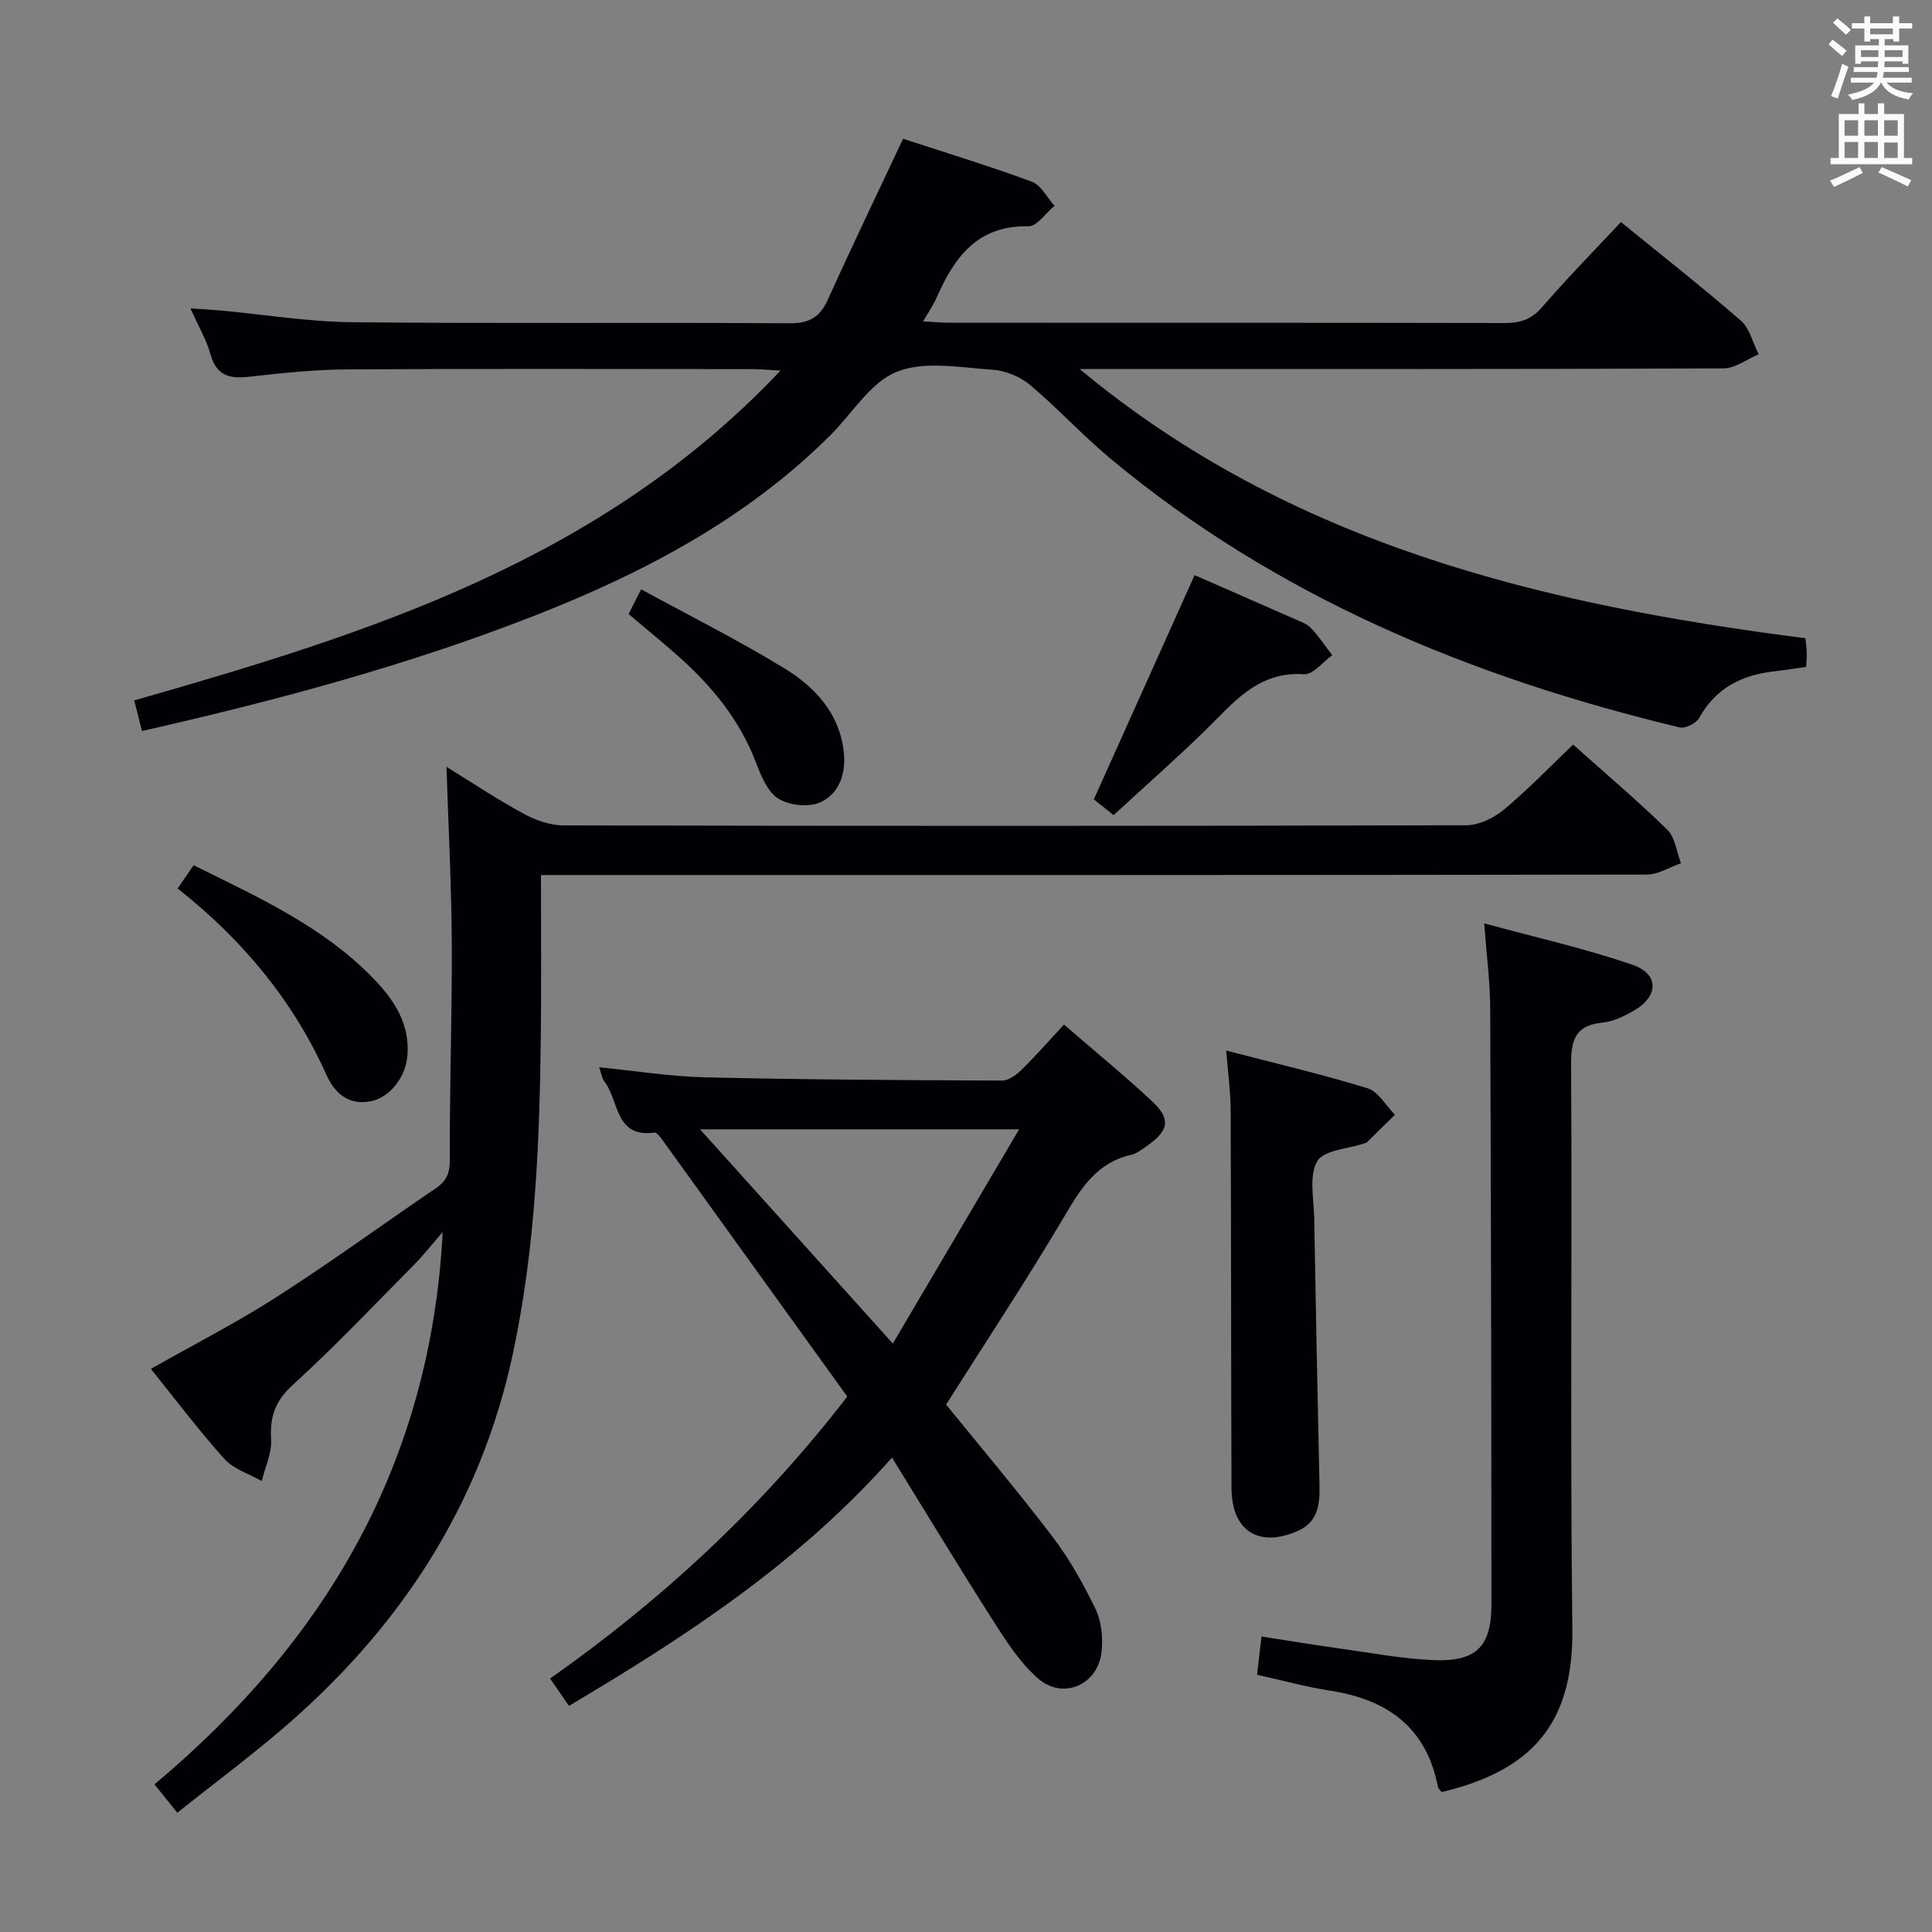<svg enable-background="new 0 0 400 400" viewBox="0 0 400 400" xmlns="http://www.w3.org/2000/svg"><rect x="0" y="0" width="400" height="400" fill="#808080" stroke="none"/><g fill="#010105"><path d="m29.39 151.35c-.57-2.28-1.01-4.01-1.59-6.34 48.63-13.89 96.64-28.94 133.8-68.28-2.83-.16-4.36-.31-5.88-.31-28-.01-56-.11-84 .06-6.79.04-13.59.79-20.35 1.54-4.01.44-6.6-.38-7.79-4.67-.83-2.98-2.47-5.74-4.15-9.5 2.51.17 4.36.26 6.2.43 9.09.84 18.18 2.34 27.28 2.43 30.16.31 60.33.03 90.49.22 4.09.03 6.33-1.2 7.99-4.87 4.98-11.03 10.23-21.93 15.58-33.33 8.78 2.87 17.8 5.62 26.64 8.88 1.93.71 3.16 3.29 4.72 5-1.8 1.48-3.63 4.27-5.39 4.24-10.66-.23-15.4 6.51-19.09 14.91-.65 1.47-1.59 2.8-2.73 4.77 2.19.12 3.77.29 5.35.29 38.33.01 76.66-.02 115 .06 3.21.01 5.56-.69 7.79-3.27 5.2-6.02 10.8-11.71 16.34-17.64 8.39 6.84 16.77 13.42 24.81 20.4 1.85 1.61 2.5 4.62 3.7 6.98-2.42 1.02-4.84 2.91-7.27 2.92-42.5.18-85 .13-127.49.13-1.94 0-3.88 0-5.82 0 43.65 36.33 95.83 48.78 150.26 55.74.11 1.06.25 2.01.28 2.97.03.82-.06 1.64-.12 2.96-2.26.32-4.49.69-6.72.94-6.67.76-12.01 3.46-15.41 9.6-.62 1.12-2.89 2.28-4.06 2-43.18-10.38-83.48-26.98-117.96-55.75-5.74-4.79-10.83-10.37-16.57-15.18-2.06-1.72-5.1-2.97-7.77-3.14-6.64-.43-14.03-1.88-19.78.43-5.48 2.19-9.24 8.64-13.79 13.17-17.33 17.25-38.41 28.36-60.89 37.2-26.36 10.35-53.57 17.65-81.61 24.01z"/><path d="m112 181.17c0 11.27.09 21.76-.02 32.25-.23 22.45-1.08 44.85-5.81 66.92-6.78 31.67-23.68 57.13-48.06 77.91-6.83 5.82-14.04 11.2-21.41 17.05-1.61-2.01-3.02-3.75-4.72-5.87 35.42-29.66 57.15-66.39 59.68-114.35-2.33 2.67-3.99 4.8-5.87 6.71-8.32 8.4-16.47 17.01-25.2 24.97-3.65 3.33-4.74 6.58-4.46 11.25.17 2.83-1.24 5.75-1.94 8.63-2.62-1.5-5.82-2.46-7.73-4.59-5.33-5.91-10.12-12.31-15.22-18.64 8.95-5.07 17.78-9.58 26.09-14.92 11.19-7.18 21.96-15.04 32.97-22.52 2.29-1.56 2.85-3.27 2.84-6.12-.08-14.81.47-29.62.4-44.43-.06-11.95-.69-23.9-1.1-36.65 5.41 3.33 10.53 6.75 15.92 9.68 2.49 1.35 5.51 2.44 8.29 2.44 62.31.14 124.63.14 186.94-.03 2.62-.01 5.68-1.49 7.75-3.21 4.95-4.12 9.43-8.79 14.36-13.49 6.74 6.02 13.33 11.6 19.49 17.62 1.64 1.61 1.93 4.59 2.84 6.95-2.36.81-4.72 2.33-7.08 2.34-73.64.13-147.29.1-220.93.1-2.47 0-4.94 0-8.02 0z"/><path d="m184.68 301.78c-19.4 21.86-42.6 36.99-66.88 51.4-1.28-1.85-2.49-3.59-3.92-5.65 23.2-16.33 43.73-35.31 61.54-58.38-12.74-17.69-25.45-35.36-38.19-53.02-.47-.66-1.25-1.71-1.75-1.64-8.19 1.13-7.29-6.61-10.29-10.49-.57-.74-.71-1.81-1.15-3.03 7.54.74 14.76 1.91 22 2.08 20.47.48 40.95.59 61.43.67 1.37.01 2.99-1.21 4.08-2.28 2.95-2.9 5.68-6.03 8.73-9.31 6.21 5.37 12.36 10.4 18.17 15.8 3.99 3.71 3.59 6.07-.83 9.21-1.08.76-2.21 1.68-3.44 1.96-6.98 1.58-10.27 6.72-13.66 12.48-7.77 13.16-16.22 25.91-24.64 39.22 7.11 8.77 14.83 17.89 22.05 27.39 3.49 4.59 6.38 9.74 8.89 14.95 1.22 2.53 1.54 5.83 1.27 8.68-.66 6.97-7.94 10.25-13.2 5.67-3.66-3.19-6.45-7.53-9.11-11.69-6.99-10.93-13.69-22.02-21.1-34.02zm-39.75-67.97c13.42 14.91 26.31 29.24 39.92 44.36 8.83-14.99 17.18-29.15 26.15-44.36-22.92 0-44.1 0-66.07 0z"/><path d="m260.26 346.75c.3-2.55.56-4.84.92-7.93 5.35.83 10.64 1.71 15.95 2.45 6.56.91 13.12 2.17 19.72 2.44 8.8.36 11.93-2.83 11.93-11.48 0-41.15-.08-82.3-.25-123.46-.02-5.44-.74-10.88-1.24-17.6 10.53 2.88 20.8 5.18 30.7 8.58 5.56 1.91 5.43 6.56.27 9.5-1.99 1.14-4.24 2.25-6.47 2.47-5.56.55-6.54 3.48-6.51 8.62.23 38.99-.21 77.98.26 116.97.24 19.87-8.71 29.34-27.05 33.72-.26-.36-.72-.72-.8-1.14-2.4-12.38-10.6-18.08-22.45-19.88-4.89-.76-9.7-2.1-14.98-3.26z"/><path d="m253.87 217.51c10.21 2.66 19.85 4.9 29.28 7.81 2.24.69 3.79 3.6 5.66 5.48-1.93 1.9-3.87 3.81-5.81 5.7-.11.11-.3.15-.45.2-3.41 1.17-8.45 1.37-9.83 3.73-1.76 3-.7 7.74-.63 11.72.32 18.47.69 36.93 1.1 55.4.09 4.02-.33 7.64-4.68 9.5-7.97 3.4-13.51-.13-13.54-8.96-.11-26.15-.06-52.3-.18-78.45-.02-3.76-.56-7.53-.92-12.13z"/><path d="m247.33 119.08c6.64 2.91 13.63 5.95 20.6 9.03 1.21.54 2.61.99 3.48 1.91 1.64 1.72 2.96 3.74 4.41 5.64-1.94 1.38-3.97 4.05-5.82 3.93-9.7-.65-14.74 6.07-20.63 11.79-6.05 5.89-12.4 11.48-18.81 17.38-1.79-1.43-3.17-2.53-4.09-3.26 7.02-15.63 13.86-30.85 20.86-46.42z"/><path d="m36.78 183.94c1.19-1.73 2.12-3.07 3.31-4.8 13.35 6.62 26.86 12.68 37.34 23.57 4.23 4.4 7.5 9.38 6.91 15.96-.4 4.48-3.74 8.65-7.7 9.36-4.58.82-7.37-1.76-9.05-5.48-6.89-15.37-17.31-27.91-30.81-38.61z"/><path d="m132.74 122.01c10.24 5.59 20.18 10.57 29.63 16.34 6.32 3.86 11.4 9.28 12.32 17.25.51 4.46-.87 8.73-4.91 10.53-2.38 1.06-6.38.63-8.63-.78-2.23-1.4-3.58-4.7-4.62-7.43-3.47-9.14-9.5-16.3-16.71-22.6-3.12-2.73-6.33-5.35-9.68-8.19.7-1.36 1.35-2.64 2.6-5.12z"/></g><path d="m378.6 9.2.8-1c.9.7 1.9 1.4 2.9 2.3l-.9 1.1c-1.1-.9-2-1.7-2.8-2.4zm.5 10.7c.9-2.1 1.6-4.3 2.3-6.7.4.2.8.4 1.3.6-.7 2.1-1.5 4.3-2.2 6.6zm.4-15.2.9-.9c1 .8 2 1.6 2.8 2.4l-1 1c-1-.9-1.9-1.8-2.7-2.5zm12.5-1.3h1.2v1.4h2.7v1.1h-2.7v2.7h-1.2v-.5h-1.8v1.3h4.9v3.8h-1.2v-.5h-3.7c0 .4-.1.9-.1 1.2h5.1v1h-5.2c0 .5-.1.9-.2 1.2h6v1h-5.2c1.1 1.3 2.9 2 5.5 2.2-.4.4-.7.8-.9 1.3-2.9-.5-4.8-1.6-5.7-3.5h-.1c-.8 1.7-2.7 2.9-5.9 3.6-.2-.4-.6-.8-.9-1.1 2.8-.6 4.6-1.4 5.4-2.5h-4.8v-1h5.3c.1-.3.2-.7.2-1.2h-4.9v-1h5c0-.4 0-.8.1-1.2h-3.6v.5h-1.2v-3.8h4.9v-1.3h-1.8v.5h-1.2v-2.7h-2.6v-1.1h2.6v-1.4h1.2v1.4h4.7v-1.4zm-6.7 8.4h3.6c0-.4 0-.9 0-1.4h-3.6zm1.9-4.7h4.7v-1.2h-4.7zm6.7 3.3h-3.7v1.4h3.7z" fill="#fafbfa"/><path d="m384.7 21.4h1.3v2.2h2.8v-2.2h1.3v2.2h4.1v9.1h1.7v1.3h-16.9v-1.3h1.7v-9.1h4.1v-2.2zm.3 13.2.7 1.2c-1.8.9-3.8 1.9-6 2.9-.2-.4-.5-.8-.8-1.3 2.4-1 4.4-2 6.1-2.8zm-3.1-6.5h2.8v-3.2h-2.8zm0 4.6h2.8v-3.3h-2.8zm4.1-4.6h2.8v-3.2h-2.8zm0 4.6h2.8v-3.3h-2.8zm3.6 1.9c2.1.9 4.1 1.8 6.1 2.7l-.7 1.3c-2.2-1.1-4.2-2-6.1-2.9zm3.3-9.7h-2.8v3.2h2.8zm-2.8 7.8h2.8v-3.2h-2.8z" fill="#fafbfa"/></svg>